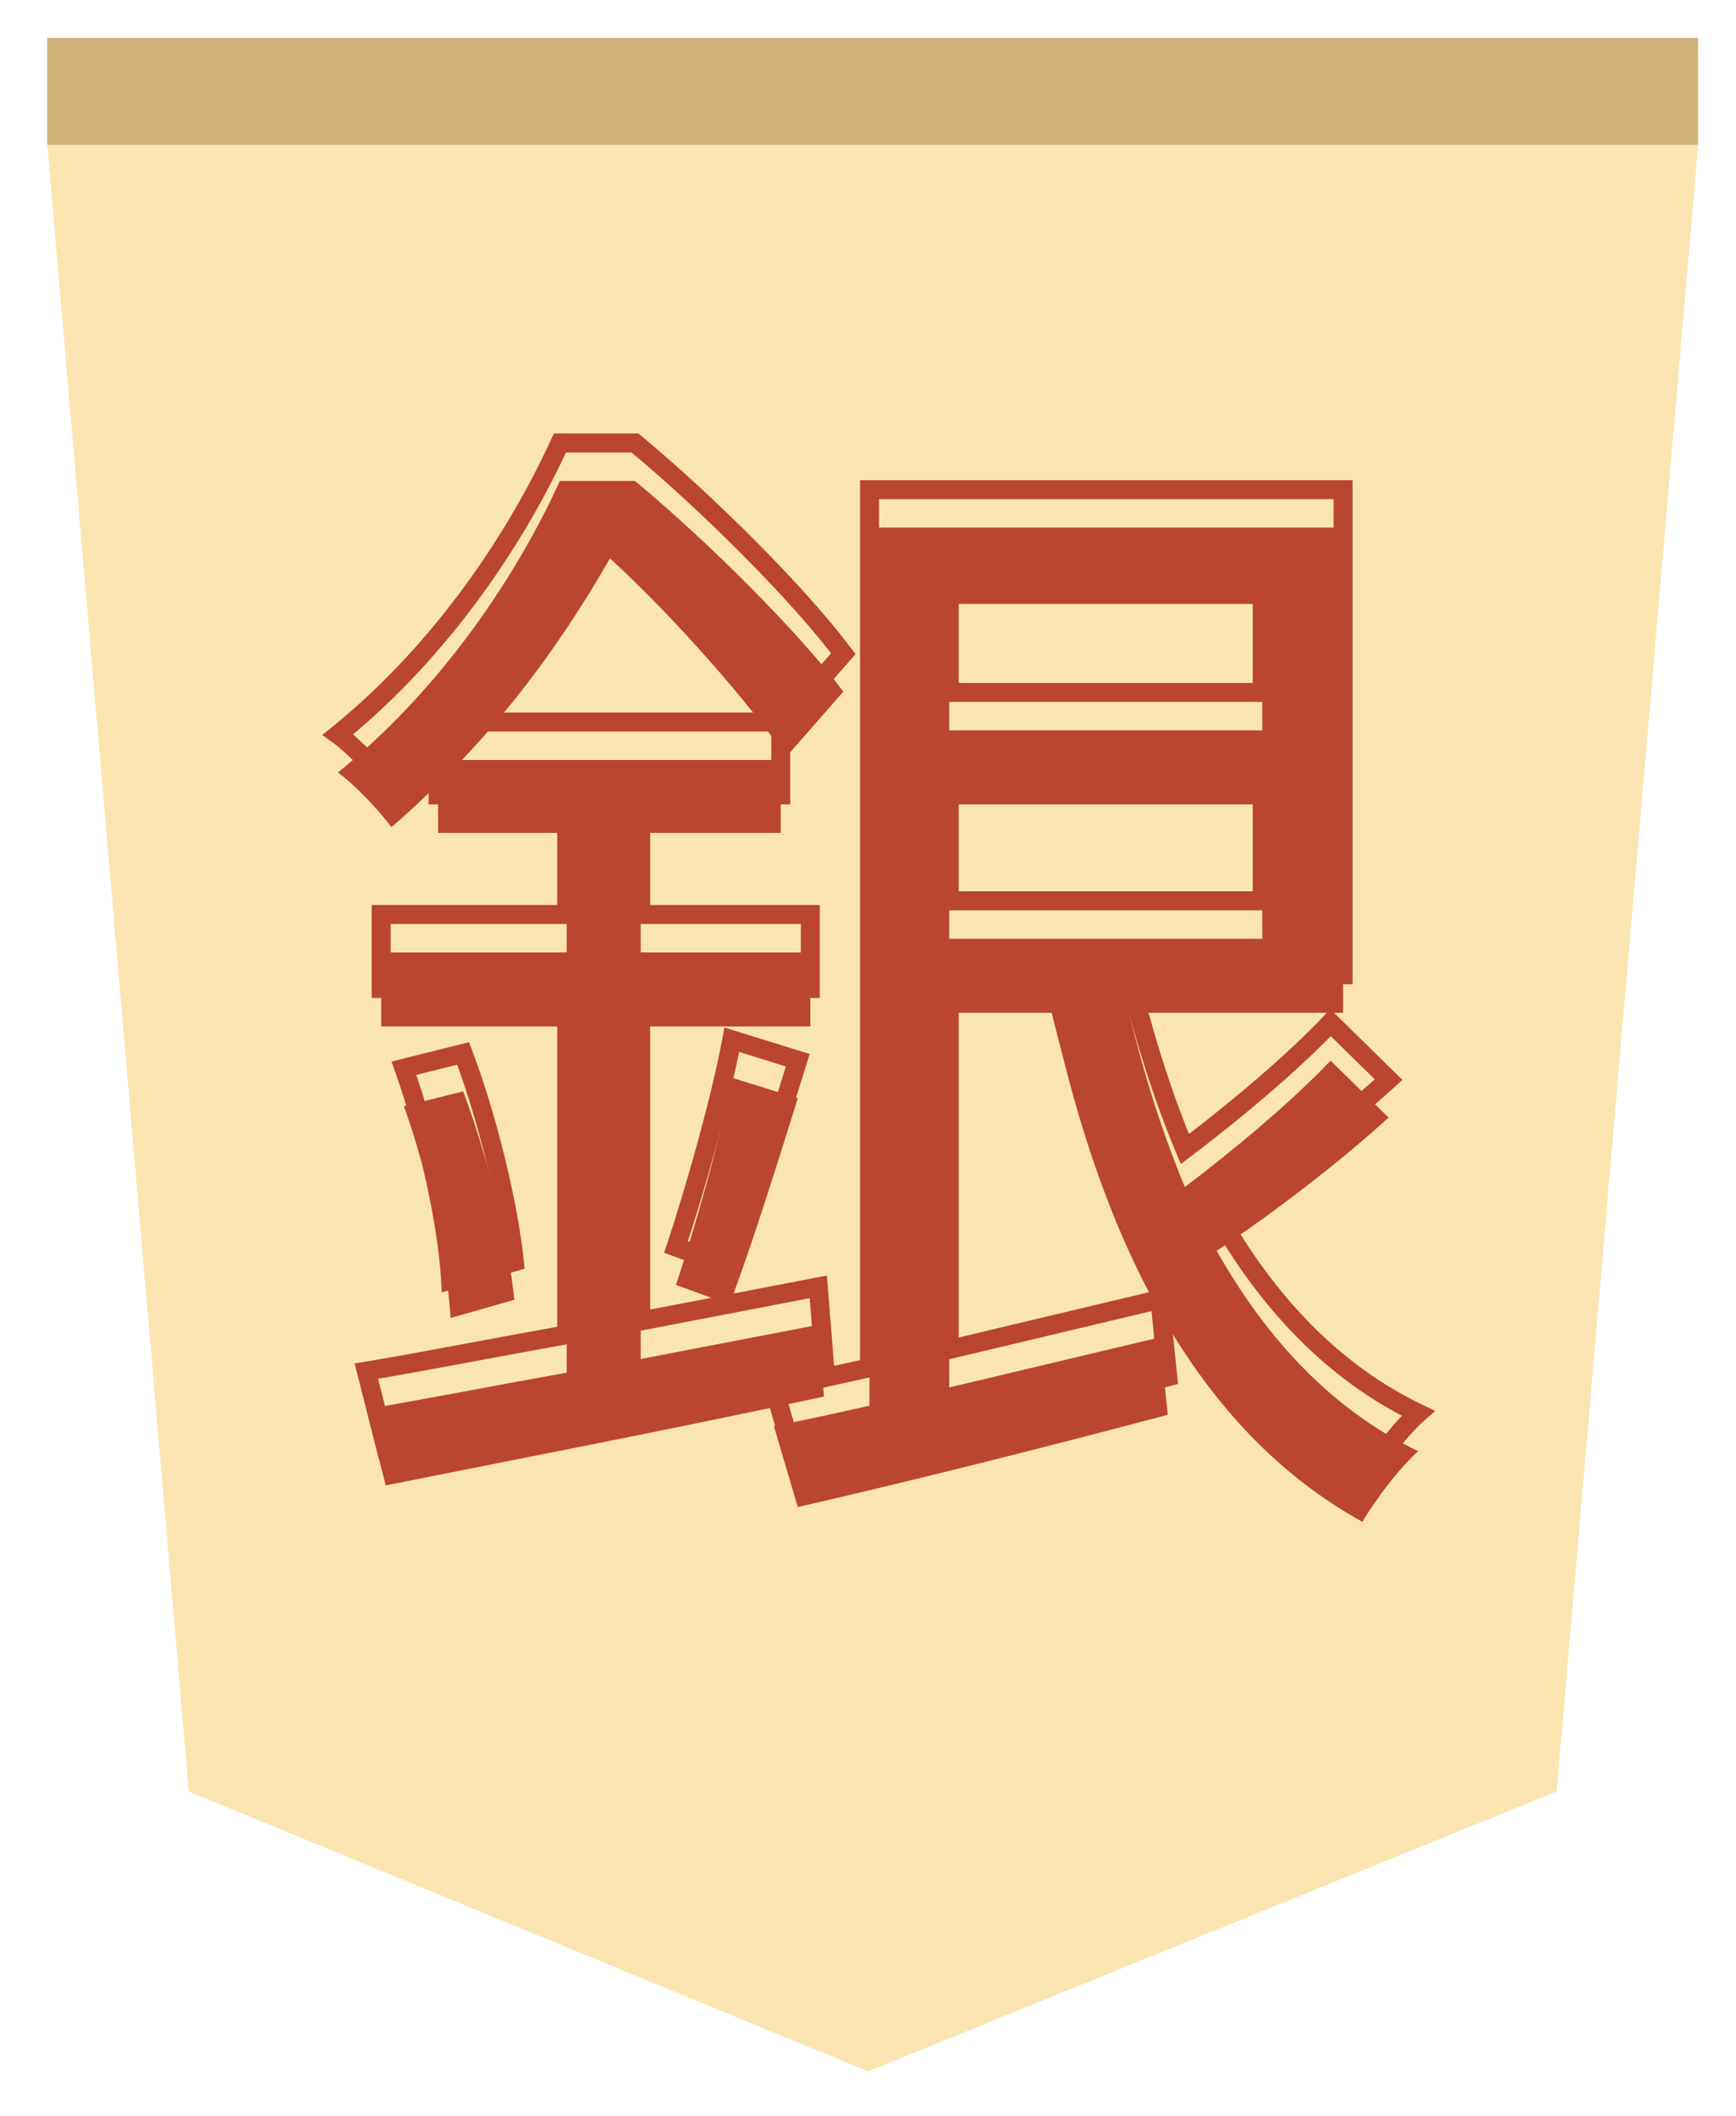 <svg width="183" height="223" viewBox="0 0 183 223" fill="none" xmlns="http://www.w3.org/2000/svg">
<g filter="url(#filter0_d)">
<g filter="url(#filter1_b)">
<path d="M164.086 184.766L91.503 214.259L19.914 184.766L5 11.259L179 11.259L164.086 184.766Z" fill="#FAE5B1"/>
<path d="M178.455 11.759L163.614 184.418L91.504 213.719L20.386 184.42L5.545 11.759L178.455 11.759Z" stroke="#FAE5B1"/>
</g>
<rect x="179" y="11.259" width="174.028" height="11.259" transform="rotate(-180 179 11.259)" fill="#CFB278"/>
<g filter="url(#filter2_i)">
<path d="M86.26 131.6L67.54 135.2V100.16H85.42V92.36H67.54V79.76H82.3V72.08H48.7C55.54 64.88 60.58 57.32 64.3 50.84C71.26 57.2 78.94 66.08 82.9 71.72L88.9 64.88C84.22 58.64 74.74 49.16 66.94 42.68H59.02C54.7 52.16 46.9 64.28 35.62 73.4C37.3 74.6 39.94 77.36 41.26 79.16C42.94 77.72 44.62 76.16 46.18 74.6V79.76H59.74V92.36H40.18V100.16H59.74V136.64C51.7 138.08 44.38 139.52 38.62 140.48L40.66 148.52C53.26 146 70.66 142.64 86.86 139.16L86.26 131.6ZM42.58 108.56C45.1 115.64 47.14 124.76 47.5 130.88L54.22 128.96C53.62 123.08 51.46 113.96 48.82 107L42.58 108.56ZM76.9 129.44C79.06 123.8 81.82 115.04 84.1 107.72L77.14 105.56C75.94 112.04 73.18 121.64 71.26 127.4L76.9 129.44ZM100.06 76.76H133.06V90.92H100.06V76.76ZM133.06 55.64V68.96H100.06V55.64H133.06ZM140.26 103.76C136.42 107.84 130.3 113 124.9 117.08C122.5 111.32 120.58 105.2 119.02 98.72H141.58V47.6H91.66V140.12C87.94 140.96 84.58 141.68 81.58 142.28L84.1 150.8C95.14 148.28 109.54 144.68 123.1 141.08L122.26 132.92C114.7 134.72 107.14 136.52 100.06 138.2V98.72H110.98C116.26 123.2 126.22 142.76 143.62 152.36C144.94 150.08 147.58 146.6 149.5 144.92C140.5 140.6 133.54 133.16 128.26 123.8C134.02 119.96 140.98 114.68 146.38 109.76L140.26 103.76Z" fill="#BA462D"/>
</g>
<path d="M86.26 131.6L87.257 131.521L87.168 130.407L86.071 130.618L86.26 131.6ZM67.54 135.2H66.54V136.411L67.729 136.182L67.54 135.2ZM67.54 100.16V99.16H66.54V100.16H67.54ZM85.42 100.16V101.16H86.42V100.16H85.42ZM85.42 92.36H86.42V91.36H85.42V92.36ZM67.54 92.36H66.54V93.36H67.54V92.36ZM67.54 79.76V78.76H66.54V79.76H67.54ZM82.3 79.76V80.76H83.3V79.76H82.3ZM82.3 72.08H83.3V71.08H82.3V72.08ZM48.7 72.08L47.975 71.391L46.371 73.08H48.7V72.08ZM64.3 50.84L64.975 50.102L64.054 49.26L63.433 50.342L64.3 50.84ZM82.9 71.72L82.082 72.295L82.813 73.336L83.652 72.379L82.9 71.72ZM88.9 64.88L89.652 65.539L90.187 64.929L89.7 64.28L88.9 64.88ZM66.94 42.68L67.579 41.911L67.301 41.68H66.94V42.68ZM59.02 42.68V41.68H58.377L58.11 42.265L59.02 42.68ZM35.62 73.4L34.991 72.622L33.968 73.449L35.039 74.214L35.62 73.4ZM41.26 79.16L40.454 79.751L41.092 80.621L41.911 79.919L41.26 79.16ZM46.18 74.6H47.18V72.186L45.473 73.893L46.18 74.6ZM46.18 79.76H45.18V80.76H46.18V79.76ZM59.74 79.76H60.74V78.76H59.74V79.76ZM59.74 92.36V93.36H60.74V92.36H59.74ZM40.18 92.36V91.36H39.18V92.36H40.18ZM40.18 100.16H39.18V101.16H40.18V100.16ZM59.74 100.16H60.74V99.16H59.74V100.16ZM59.74 136.64L59.916 137.624L60.74 137.477V136.64H59.74ZM38.62 140.48L38.456 139.494L37.383 139.672L37.651 140.726L38.62 140.48ZM40.66 148.52L39.691 148.766L39.924 149.687L40.856 149.501L40.66 148.52ZM86.86 139.16L87.07 140.138L87.926 139.954L87.857 139.081L86.86 139.16ZM42.58 108.56L42.337 107.59L41.268 107.857L41.638 108.895L42.58 108.56ZM47.5 130.88L46.502 130.939L46.575 132.184L47.775 131.842L47.5 130.88ZM54.22 128.96L54.495 129.922L55.3 129.691L55.215 128.858L54.22 128.96ZM48.82 107L49.755 106.645L49.44 105.814L48.578 106.03L48.82 107ZM76.9 129.44L76.56 130.38L77.483 130.714L77.834 129.798L76.9 129.44ZM84.1 107.72L85.055 108.017L85.352 107.062L84.396 106.765L84.1 107.72ZM77.14 105.56L77.436 104.605L76.362 104.271L76.157 105.378L77.14 105.56ZM71.26 127.4L70.311 127.084L70.003 128.009L70.92 128.34L71.26 127.4ZM100.06 76.76V75.76H99.06V76.76H100.06ZM133.06 76.76H134.06V75.76H133.06V76.76ZM133.06 90.92V91.92H134.06V90.92H133.06ZM100.06 90.92H99.06V91.92H100.06V90.92ZM133.06 55.64H134.06V54.64H133.06V55.64ZM133.06 68.96V69.96H134.06V68.96H133.06ZM100.06 68.96H99.06V69.96H100.06V68.96ZM100.06 55.64V54.64H99.06V55.64H100.06ZM140.26 103.76L140.96 103.046L140.231 102.331L139.532 103.075L140.26 103.76ZM124.9 117.08L123.977 117.465L124.473 118.656L125.503 117.878L124.9 117.08ZM119.02 98.72V97.72H117.751L118.048 98.954L119.02 98.72ZM141.58 98.72V99.72H142.58V98.72H141.58ZM141.58 47.6H142.58V46.6H141.58V47.6ZM91.66 47.6V46.6H90.66V47.6H91.66ZM91.66 140.12L91.88 141.095L92.66 140.919V140.12H91.66ZM81.58 142.28L81.384 141.299L80.311 141.514L80.621 142.564L81.58 142.28ZM84.1 150.8L83.141 151.084L83.407 151.984L84.323 151.775L84.1 150.8ZM123.1 141.08L123.357 142.047L124.182 141.827L124.095 140.978L123.1 141.08ZM122.26 132.92L123.255 132.818L123.138 131.683L122.028 131.947L122.26 132.92ZM100.06 138.2H99.06V139.465L100.291 139.173L100.06 138.2ZM100.06 98.72V97.72H99.06V98.72H100.06ZM110.98 98.72L111.958 98.509L111.787 97.72H110.98V98.72ZM143.62 152.36L143.137 153.236L143.995 153.709L144.485 152.861L143.62 152.36ZM149.5 144.92L150.159 145.673L151.299 144.674L149.933 144.018L149.5 144.92ZM128.26 123.8L127.705 122.968L126.933 123.483L127.389 124.291L128.26 123.8ZM146.38 109.76L147.053 110.499L147.836 109.787L147.08 109.046L146.38 109.76ZM86.071 130.618L67.351 134.218L67.729 136.182L86.449 132.582L86.071 130.618ZM68.54 135.2V100.16H66.54V135.2H68.54ZM67.54 101.16H85.42V99.16H67.54V101.16ZM86.42 100.16V92.36H84.42V100.16H86.42ZM85.42 91.36H67.54V93.36H85.42V91.36ZM68.54 92.36V79.76H66.54V92.36H68.54ZM67.54 80.76H82.3V78.76H67.54V80.76ZM83.3 79.76V72.08H81.3V79.76H83.3ZM82.3 71.08H48.7V73.08H82.3V71.08ZM49.425 72.769C56.336 65.494 61.421 57.864 65.167 51.338L63.433 50.342C59.739 56.776 54.744 64.266 47.975 71.391L49.425 72.769ZM63.625 51.578C70.534 57.891 78.165 66.716 82.082 72.295L83.718 71.145C79.715 65.444 71.986 56.509 64.975 50.102L63.625 51.578ZM83.652 72.379L89.652 65.539L88.148 64.221L82.148 71.061L83.652 72.379ZM89.7 64.28C84.958 57.957 75.415 48.421 67.579 41.911L66.301 43.449C74.065 49.899 83.482 59.323 88.1 65.48L89.7 64.28ZM66.94 41.68H59.02V43.68H66.94V41.68ZM58.11 42.265C53.836 51.644 46.121 63.624 34.991 72.622L36.249 74.178C47.679 64.936 55.564 52.676 59.93 43.095L58.11 42.265ZM35.039 74.214C36.611 75.337 39.179 78.013 40.454 79.751L42.066 78.569C40.701 76.707 37.989 73.863 36.201 72.586L35.039 74.214ZM41.911 79.919C43.611 78.462 45.31 76.885 46.887 75.307L45.473 73.893C43.93 75.435 42.269 76.978 40.609 78.401L41.911 79.919ZM45.18 74.6V79.76H47.18V74.6H45.18ZM46.18 80.76H59.74V78.76H46.18V80.76ZM58.74 79.76V92.36H60.74V79.76H58.74ZM59.74 91.36H40.18V93.36H59.74V91.36ZM39.18 92.36V100.16H41.18V92.36H39.18ZM40.18 101.16H59.74V99.16H40.18V101.16ZM58.74 100.16V136.64H60.74V100.16H58.74ZM59.564 135.656C51.495 137.101 44.212 138.534 38.456 139.494L38.784 141.466C44.548 140.506 51.905 139.059 59.916 137.624L59.564 135.656ZM37.651 140.726L39.691 148.766L41.629 148.274L39.589 140.234L37.651 140.726ZM40.856 149.501C53.447 146.982 70.861 143.62 87.07 140.138L86.65 138.182C70.459 141.66 53.073 145.018 40.464 147.539L40.856 149.501ZM87.857 139.081L87.257 131.521L85.263 131.679L85.863 139.239L87.857 139.081ZM41.638 108.895C44.135 115.91 46.149 124.935 46.502 130.939L48.498 130.821C48.131 124.585 46.065 115.37 43.522 108.225L41.638 108.895ZM47.775 131.842L54.495 129.922L53.945 127.998L47.225 129.918L47.775 131.842ZM55.215 128.858C54.605 122.883 52.423 113.678 49.755 106.645L47.885 107.355C50.497 114.242 52.635 123.277 53.225 129.062L55.215 128.858ZM48.578 106.03L42.337 107.59L42.822 109.53L49.062 107.97L48.578 106.03ZM77.834 129.798C80.008 124.122 82.778 115.328 85.055 108.017L83.145 107.423C80.862 114.752 78.112 123.478 75.966 129.082L77.834 129.798ZM84.396 106.765L77.436 104.605L76.844 106.515L83.804 108.675L84.396 106.765ZM76.157 105.378C74.969 111.794 72.224 121.345 70.311 127.084L72.209 127.716C74.136 121.935 76.912 112.286 78.123 105.742L76.157 105.378ZM70.92 128.34L76.56 130.38L77.24 128.5L71.6 126.46L70.92 128.34ZM100.06 77.76H133.06V75.76H100.06V77.76ZM132.06 76.76V90.92H134.06V76.76H132.06ZM133.06 89.92H100.06V91.92H133.06V89.92ZM101.06 90.92V76.76H99.06V90.92H101.06ZM132.06 55.64V68.96H134.06V55.64H132.06ZM133.06 67.96H100.06V69.96H133.06V67.96ZM101.06 68.96V55.64H99.06V68.96H101.06ZM100.06 56.64H133.06V54.64H100.06V56.64ZM139.532 103.075C135.747 107.096 129.677 112.217 124.297 116.282L125.503 117.878C130.923 113.783 137.093 108.584 140.988 104.445L139.532 103.075ZM125.823 116.695C123.447 110.993 121.542 104.924 119.992 98.486L118.048 98.954C119.618 105.476 121.553 111.647 123.977 117.465L125.823 116.695ZM119.02 99.72H141.58V97.72H119.02V99.72ZM142.58 98.72V47.6H140.58V98.72H142.58ZM141.58 46.6H91.66V48.6H141.58V46.6ZM90.66 47.6V140.12H92.66V47.6H90.66ZM91.44 139.145C87.726 139.983 84.374 140.701 81.384 141.299L81.776 143.261C84.786 142.659 88.154 141.937 91.88 141.095L91.44 139.145ZM80.621 142.564L83.141 151.084L85.059 150.516L82.539 141.996L80.621 142.564ZM84.323 151.775C95.377 149.252 109.789 145.649 123.357 142.047L122.843 140.113C109.291 143.711 94.903 147.308 83.877 149.825L84.323 151.775ZM124.095 140.978L123.255 132.818L121.265 133.022L122.105 141.182L124.095 140.978ZM122.028 131.947C114.468 133.747 106.909 135.547 99.829 137.227L100.291 139.173C107.371 137.493 114.932 135.693 122.492 133.893L122.028 131.947ZM101.06 138.2V98.72H99.06V138.2H101.06ZM100.06 99.72H110.98V97.72H100.06V99.72ZM110.002 98.931C115.304 123.513 125.358 143.426 143.137 153.236L144.103 151.484C127.082 142.094 117.216 122.887 111.958 98.509L110.002 98.931ZM144.485 152.861C145.77 150.643 148.345 147.259 150.159 145.673L148.841 144.167C146.815 145.941 144.11 149.517 142.755 151.859L144.485 152.861ZM149.933 144.018C141.164 139.809 134.339 132.541 129.131 123.309L127.389 124.291C132.741 133.779 139.836 141.391 149.067 145.822L149.933 144.018ZM128.815 124.632C134.608 120.77 141.61 115.459 147.053 110.499L145.707 109.021C140.35 113.901 133.432 119.15 127.705 122.968L128.815 124.632ZM147.08 109.046L140.96 103.046L139.56 104.474L145.68 110.474L147.08 109.046Z" fill="#BA462D"/>
</g>
<defs>
<filter id="filter0_d" x="0.972" y="1.52588e-05" width="182.028" height="222.259" filterUnits="userSpaceOnUse" color-interpolation-filters="sRGB">
<feFlood flood-opacity="0" result="BackgroundImageFix"/>
<feColorMatrix in="SourceAlpha" type="matrix" values="0 0 0 0 0 0 0 0 0 0 0 0 0 0 0 0 0 0 127 0"/>
<feOffset dy="4"/>
<feGaussianBlur stdDeviation="2"/>
<feColorMatrix type="matrix" values="0 0 0 0 0 0 0 0 0 0 0 0 0 0 0 0 0 0 0.25 0"/>
<feBlend mode="normal" in2="BackgroundImageFix" result="effect1_dropShadow"/>
<feBlend mode="normal" in="SourceGraphic" in2="effect1_dropShadow" result="shape"/>
</filter>
<filter id="filter1_b" x="1" y="7.259" width="182" height="211" filterUnits="userSpaceOnUse" color-interpolation-filters="sRGB">
<feFlood flood-opacity="0" result="BackgroundImageFix"/>
<feGaussianBlur in="BackgroundImage" stdDeviation="2"/>
<feComposite in2="SourceAlpha" operator="in" result="effect1_backgroundBlur"/>
<feBlend mode="normal" in="SourceGraphic" in2="effect1_backgroundBlur" result="shape"/>
</filter>
<filter id="filter2_i" x="33.968" y="41.68" width="117.331" height="116.029" filterUnits="userSpaceOnUse" color-interpolation-filters="sRGB">
<feFlood flood-opacity="0" result="BackgroundImageFix"/>
<feBlend mode="normal" in="SourceGraphic" in2="BackgroundImageFix" result="shape"/>
<feColorMatrix in="SourceAlpha" type="matrix" values="0 0 0 0 0 0 0 0 0 0 0 0 0 0 0 0 0 0 127 0" result="hardAlpha"/>
<feOffset dy="4"/>
<feGaussianBlur stdDeviation="2"/>
<feComposite in2="hardAlpha" operator="arithmetic" k2="-1" k3="1"/>
<feColorMatrix type="matrix" values="0 0 0 0 0 0 0 0 0 0 0 0 0 0 0 0 0 0 0.25 0"/>
<feBlend mode="normal" in2="shape" result="effect1_innerShadow"/>
</filter>
</defs>
</svg>
